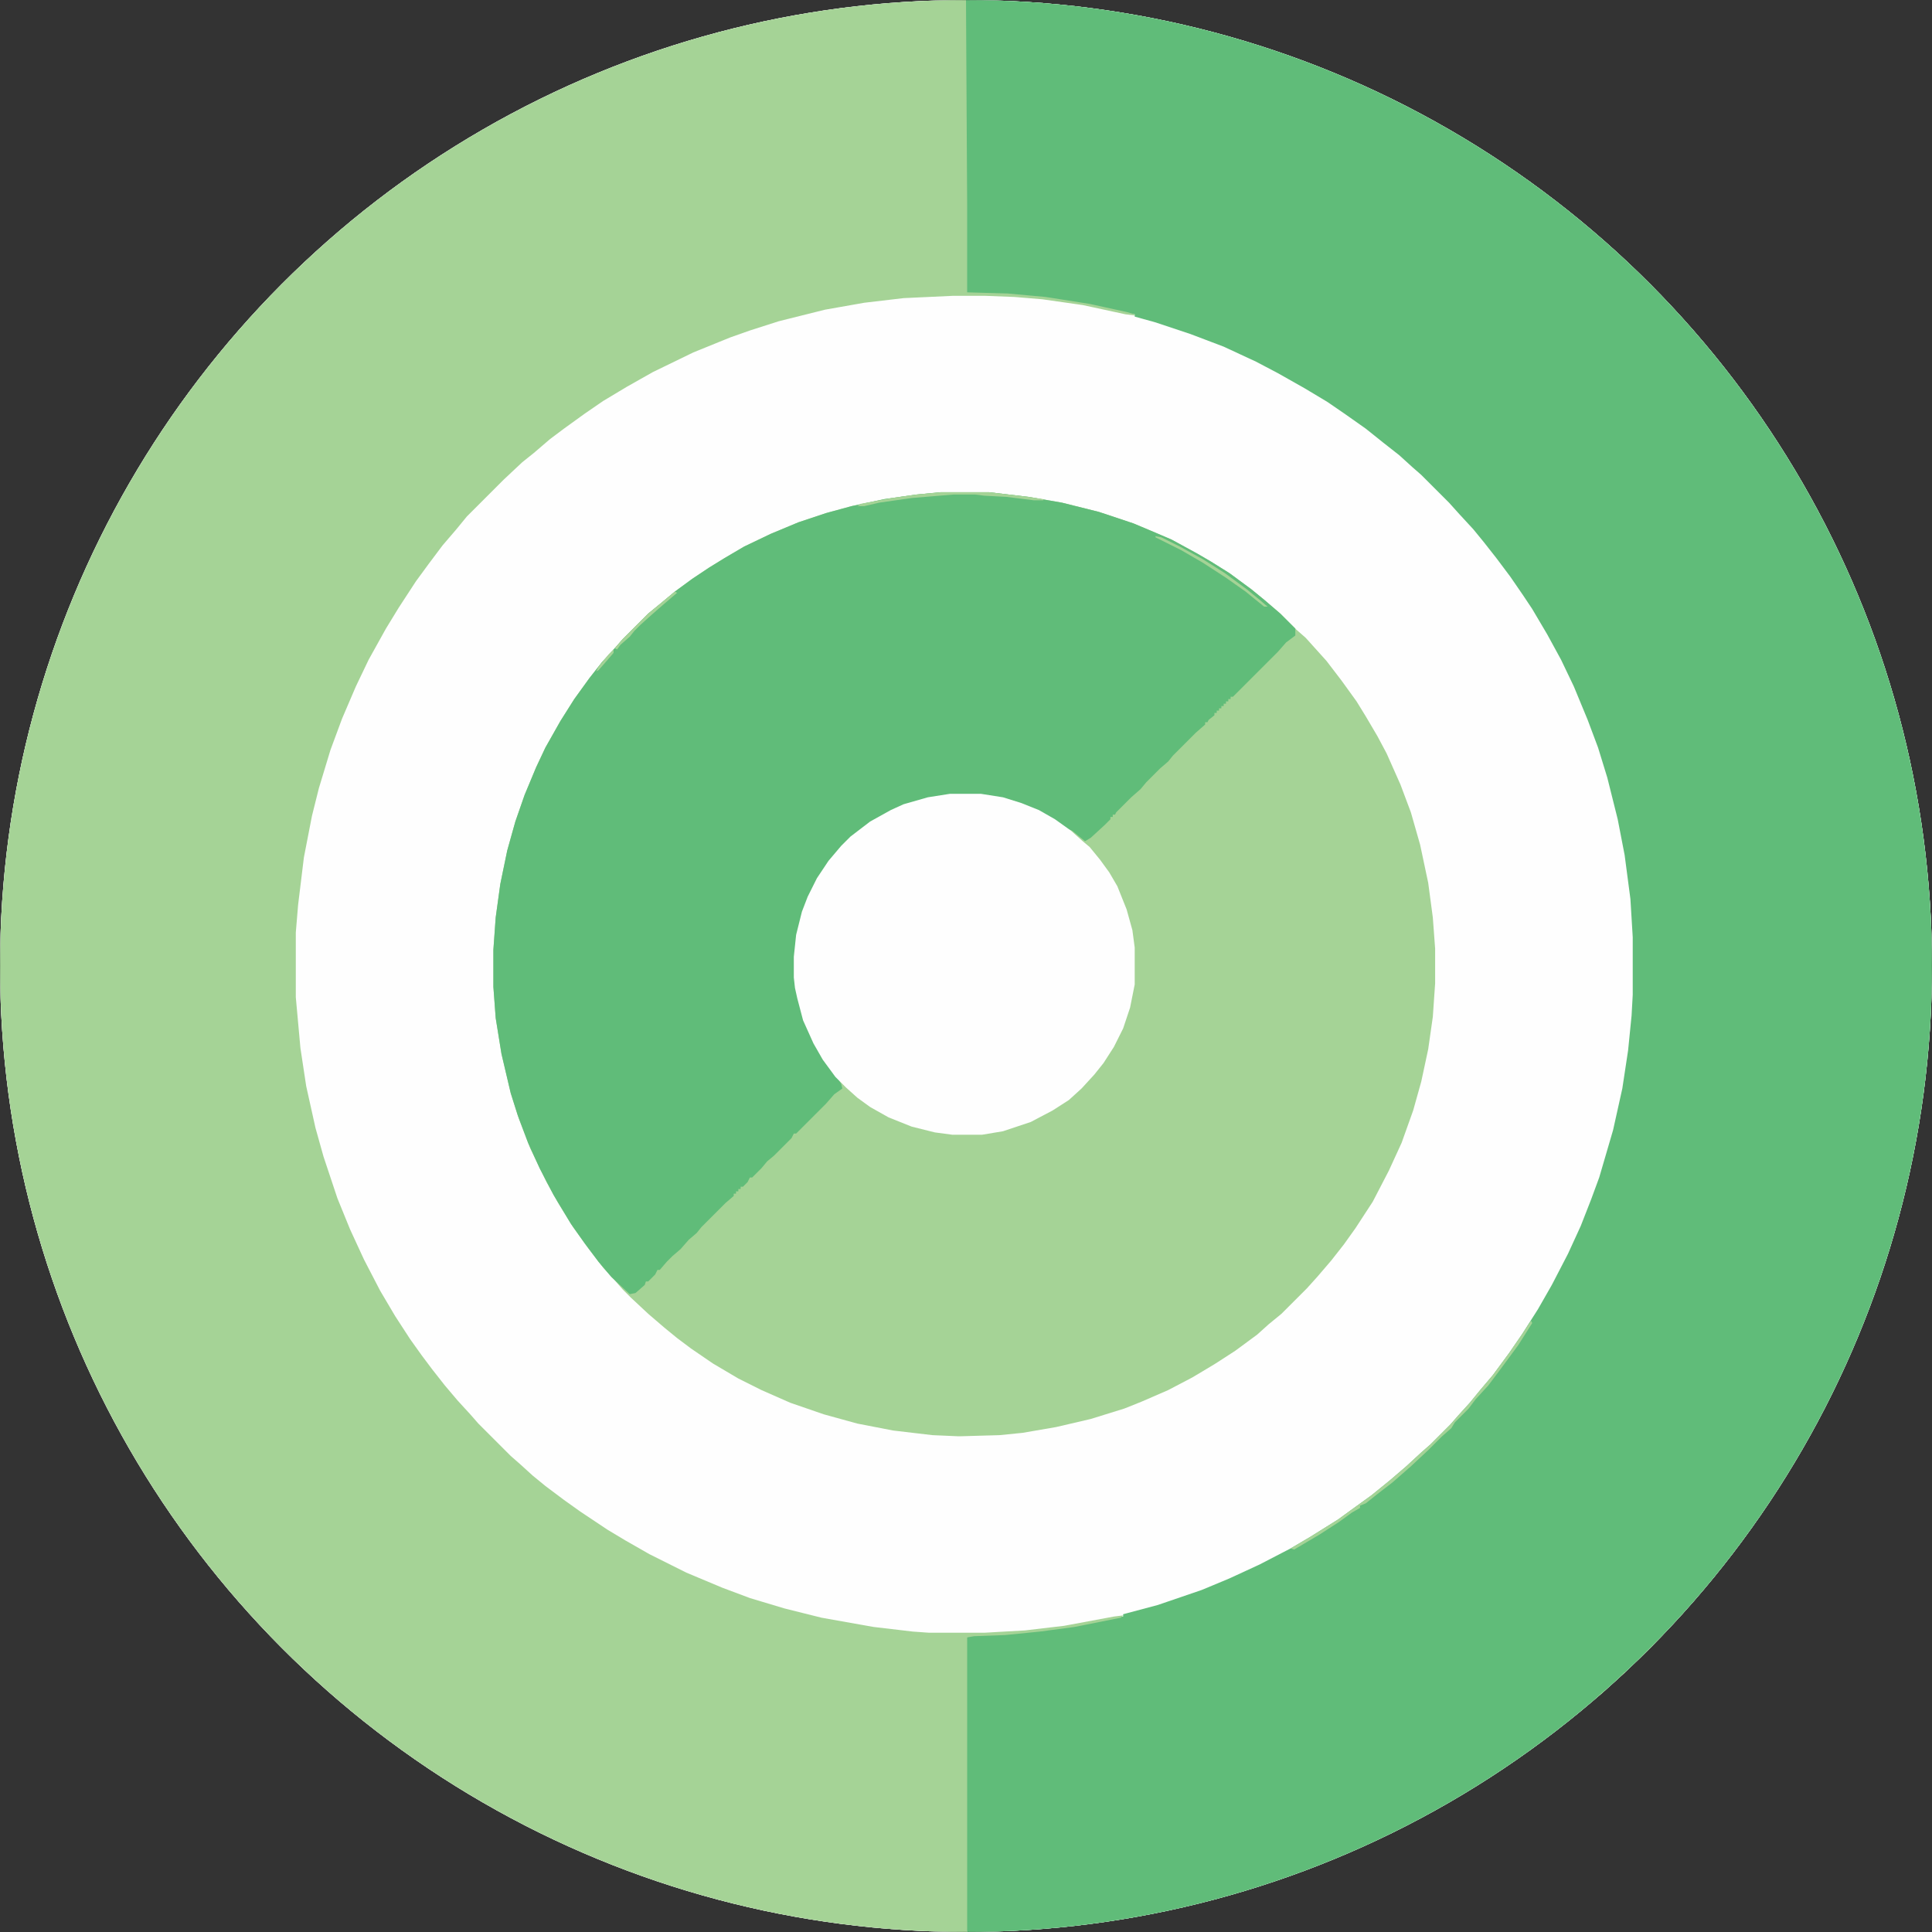 <?xml version="1.0" encoding="UTF-8"?>
<svg version="1.1" viewBox="0 0 1672 1672" width="418" height="418" xmlns="http://www.w3.org/2000/svg">
  <rect x="0" y="0" width="1672" height="1672" fill="#333333" stroke="none"/>
  <defs>
    <clipPath id="circleClip">
      <circle cx="836" cy="836" r="836" />
    </clipPath>
        <mask id="centerHole">
      <rect width="1672" height="1672" fill="white"/>
      <circle cx="836" cy="836" r="150" fill="black"/>
    </mask>
  </defs>
  <g clip-path="url(#circleClip)" mask="url(#centerHole)">
    <path transform="translate(0)" d="m0 0h1672v1672h-1672z" fill="#FEFEFE00"/>
    <path transform="translate(836)" d="m0 0h836v1672h-835l-1-4v-251l7-2 27-1 46-5 24-4 30-6h2v-2l30-8 38-13 24-10 26-12 27-14 17-10 24-15 11-8 18-13 16-13 14-12 13-12 8-7 17-17 7-8 10-11 9-11 11-13 14-19 11-16 14-22 12-21 14-27 11-24 9-23 7-19 12-41 8-36 5-33 3-30 1-18v-50l-2-33-5-38-6-31-9-36-8-26-9-24-12-29-11-23-12-22-13-22-8-12-11-16-12-16-11-14-9-11-12-13-9-10-24-24-8-7-11-10-14-11-15-12-17-12-16-11-20-12-23-13-19-10-28-13-29-11-30-10-18-5v-2l-7-1-37-8-33-5-33-3-35-1-1-1z" fill="#60BC79"/>
    <path transform="translate(0)" d="m0 0h1672v1672h-1672z" fill="#FEFEFE00"/>
<path transform="translate(836)" d="m0 0h836v1672h-835l-1-4v-251l7-2 27-1 46-5 24-4 30-6h2v-2l30-8 38-13 24-10 26-12 27-14 17-10 24-15 11-8 18-13 16-13 14-12 13-12 8-7 17-17 7-8 10-11 9-11 11-13 14-19 11-16 14-22 12-21 14-27 11-24 9-23 7-19 12-41 8-36 5-33 3-30 1-18v-50l-2-33-5-38-6-31-9-36-8-26-9-24-12-29-11-23-12-22-13-22-8-12-11-16-12-16-11-14-9-11-12-13-9-10-24-24-8-7-11-10-14-11-15-12-17-12-16-11-20-12-23-13-19-10-28-13-29-11-30-10-18-5v-2l-7-1-37-8-33-5-33-3-35-1-1-1z" fill="#60BC79"/>
<path transform="translate(0)" d="m0 0h836l1 178v75l35 1 33 3 38 6 32 7 7 2v1l-8-1-37-8-35-5-24-2-26-1h-27l-43 2-34 4-34 6-40 10-25 8-17 6-32 13-35 17-23 13-20 12-16 11-18 13-12 9-14 12-10 8-16 15-32 32-9 11-12 14-12 16-11 15-15 23-11 18-15 27-11 23-12 28-10 27-10 33-6 24-7 36-5 41-2 24v56l4 44 5 33 8 36 7 25 12 36 11 27 12 26 14 27 13 22 13 20 10 14 9 12 11 14 11 13 11 12 7 8 28 28 8 7 11 10 11 9 16 12 14 10 24 16 15 9 21 12 32 16 31 13 24 9 30 9 32 8 45 8 34 4 14 1h48l35-2 34-4 43-8 8-1-2 2-40 8-30 4-30 3-27 1-6 1v255h-837z" fill="#A5D396"/>
<path transform="translate(814,426)" d="m0 0h42l34 4 29 5 32 8 30 10 19 8 14 6 22 12 12 7 16 10 19 14 11 9 14 12 14 14 8 7 18 20 13 17 13 18 8 13 10 17 8 15 12 27 9 24 8 28 7 33 4 30 2 27v30l-2 29-4 28-6 28-7 25-10 28-11 24-14 27-15 23-10 14-11 14-12 14-9 10-22 22-11 9-10 9-19 14-17 11-20 12-21 11-23 10-15 6-29 9-30 7-29 5-20 2-35 1-23-1-34-4-31-6-29-8-29-10-25-11-20-10-22-13-19-13-12-9-11-9-14-12-15-14-7-7-7-8-10-11-13-17-13-18-13-21-10-18-14-29-10-26-7-22-8-34-5-31-2-27v-32l2-28 4-29 6-29 7-25 8-23 10-24 8-17 13-23 12-19 13-18 11-14 11-12 7-8 22-22 11-9 12-10 15-11 15-10 13-8 17-10 23-11 24-10 24-8 22-6 28-6 28-4z" fill="#A5D396"/>
<path transform="translate(814,426)" d="m0 0h42l34 4 29 5 32 8 30 10 19 8 14 6 22 12 12 7 16 10 19 14 11 9 14 12 13 13v6l-8 6-7 8-39 39h-2v2h-2v2h-2v2h-2v2h-2v2h-2v2h-2v2h-2v2l-5 4-1 2h-2v2l-8 7-20 20-4 5-7 6-12 12-5 6-8 7-13 13-1 2h-2v2h-2v2l-5 5-12 11-5 3-11-9-5-2-13-9-16-8-15-6-16-4-14-2h-27l-19 3-21 6-19 9-14 9-10 8-10 9-8 9-10 14-6 10-8 18-6 21-2 12-1 12v18l2 13 5 21 9 21 7 13 10 14 4 5 3 5 1 4-7 5-7 8-26 26h-2l-2 4-15 15-6 5-5 6-8 8h-2l-2 4-4 4h-2v2h-2v2h-2v2h-2v2l-7 6-21 21-4 5-7 6-7 8-7 6-5 5-6 7h-2l-2 4-6 6h-2l-1 3-8 7-5 1-16-15-11-13-12-16-12-17-15-25-12-23-10-22-9-24-6-19-8-34-5-31-2-27v-32l2-28 4-29 6-29 7-25 8-23 10-24 8-17 13-23 12-19 13-18 11-14 11-12 7-8 22-22 11-9 12-10 15-11 15-10 13-8 17-10 23-11 24-10 24-8 22-6 28-6 28-4z" fill="#60BC79"/>
<path transform="translate(1671,925)" d="m0 0h1v747h-758v-1l40-5 50-9 40-9 51-15 42-15 24-10 25-11 35-17 23-13 17-9 9-6 18-11 24-16 17-12 26-20 14-11 14-12 20-18 16-15 28-28 7-8 9-9 9-11 12-14 10-13 12-15 12-17 10-14 15-23 12-19 8-14 13-23 8-15 11-23 11-24 15-38 12-34 6-19 10-36 7-30 6-33 8-48z" fill="#FEFEFE"/>
<path transform="translate(0,936)" d="m0 0h1l9 54 9 42 9 35 9 29 11 32 11 28 18 40 17 34 9 16 11 19 24 38 13 18 10 14 14 18 18 22 10 11 9 11 14 15 6 6v2l3 1 7 8 10 9v2l4 2 9 9 8 7 11 10 11 9 13 11 9 7 13 10 18 13 14 10 23 15 26 16 25 14 29 15 23 11 30 13 29 11 44 15 37 10 43 10 34 6 39 5 3 1v2h-747z" fill="#FEFEFE"/>
<path transform="translate(947)" d="m0 0h725v747h-2l-7-49-8-42-9-38-13-44-14-40-10-24-13-30-10-21-10-19-12-22-12-20-12-19-14-21-12-17-9-12-10-13-9-11-13-16-9-10-7-8-12-13-16-17-10-10-8-7-10-10-8-7-10-9-11-9-13-11-17-13-16-12-20-14-20-13-30-18-18-10-32-17-30-14-29-12-24-9-22-8-36-11-38-10-38-8-35-5-7-3z" fill="#FEFEFE"/>
<path transform="translate(0)" d="m0 0h732v1l-51 8-42 9-34 9-24 7-41 14-25 10-30 13-35 17-22 12-26 15-24 15-22 15-14 10-16 12-13 10-17 14-11 9-11 10-8 7-16 15-24 24-2 3h-2l-2 4-14 15-7 8-12 14-11 14-14 18-13 18-23 35-13 21-16 28-17 33-11 23-15 36-11 30-13 40-10 38-8 36-5 27-5 35-2 2z" fill="#FEFEFE"/>
<path transform="translate(822,687)" d="m0 0h27l19 3 16 5 15 6 14 8 14 10 10 9 6 5 9 11 8 11 7 12 8 20 5 18 2 15v32l-4 20-6 18-8 16-9 14-8 10-11 12-11 10-14 9-19 10-24 8-18 3h-26l-15-2-20-5-20-8-16-9-11-8-10-9-9-9-11-15-8-14-9-20-5-19-2-9-1-9v-18l2-19 5-20 5-13 8-16 10-15 11-13 8-8 17-13 18-10 11-5 21-6z" fill="#FEFEFE"/>
<path transform="translate(1186,72)" d="m0 0 5 1 27 13 22 12 25 14 13 8 19 12 19 13 18 13 16 12 17 14 14 12 11 9 7 7 8 7 5 6-4-2-14-13-2-1v-2l-4-2-8-7-11-9-13-10v-2l-4-2-16-12-15-11-14-10-17-11-10-7-11-6-9-6-11-6-14-8-11-6-38-19z" fill="#A5D396"/>
<path transform="translate(1325,1143)" d="m0 0 1 2-12 19-14 19-12 16-11 12-6 8-12 12-3 5-8 7-12 12-15 14-16 14-13 10-10 8-5 2v2l-7 4-11 8-17 11-22 13-3-1 17-10 24-15 11-8 18-13 16-13 14-12 13-12 8-7 17-17 7-8 10-11 9-11 11-13 14-19 11-16z" fill="#A5D396"/>
<path transform="translate(1117,1624)" d="m0 0 3 1-28 10-48 14-50 11-47 8-33 4h-32v-1l29-2 28-3 34-5 24-4 49-11 41-12z" fill="#A5D396"/>
<path transform="translate(814,426)" d="m0 0h42l34 4 13 2v1h-8l-24-3-19-1-8-1h-19l-36 3-28 4-13 3h-6l3-2 27-5 21-3z" fill="#A5D396"/>
<path transform="translate(1e3 464)" d="m0 0 5 1 16 8 20 11 19 12 19 14 11 9 7 6h-3l-16-13-17-12-20-13-19-11-22-11z" fill="#A5D396"/>
<path transform="translate(915)" d="m0 0h32l7 3 35 5 38 8v1l-11-1-28-6-37-5-25-3-11-1z" fill="#A5D396"/>
<path transform="translate(1474,1377)" d="m0 0v3l-9 10-7 8-9 9-7 8-32 32-2-1 37-37 7-8 14-15z" fill="#A5D396"/>
<path transform="translate(584,512)" d="m0 0 2 1-14 12-8 7-10 9-5 5-4 5-8 7-3 4-2-1 7-8 22-22 11-9z" fill="#A5D396"/>
<path transform="translate(1671,898)" d="m0 0h1v27l-6 33h-1v-8l4-29z" fill="#A5D396"/>
<path transform="translate(1666,717)" d="m0 0h1l3 22v8h2v41h-1l-2-36-3-27z" fill="#A5D396"/>
<path transform="translate(1406,1447)" d="m0 0 2 1-12 12-8 7-9 8-2-1 8-8 11-9z" fill="#A5D396"/>
<path transform="translate(531,562)" d="m0 0v3l-6 7-7 8-2 1 2-4 9-11z" fill="#A5D396"/>
  </g>
</svg>

